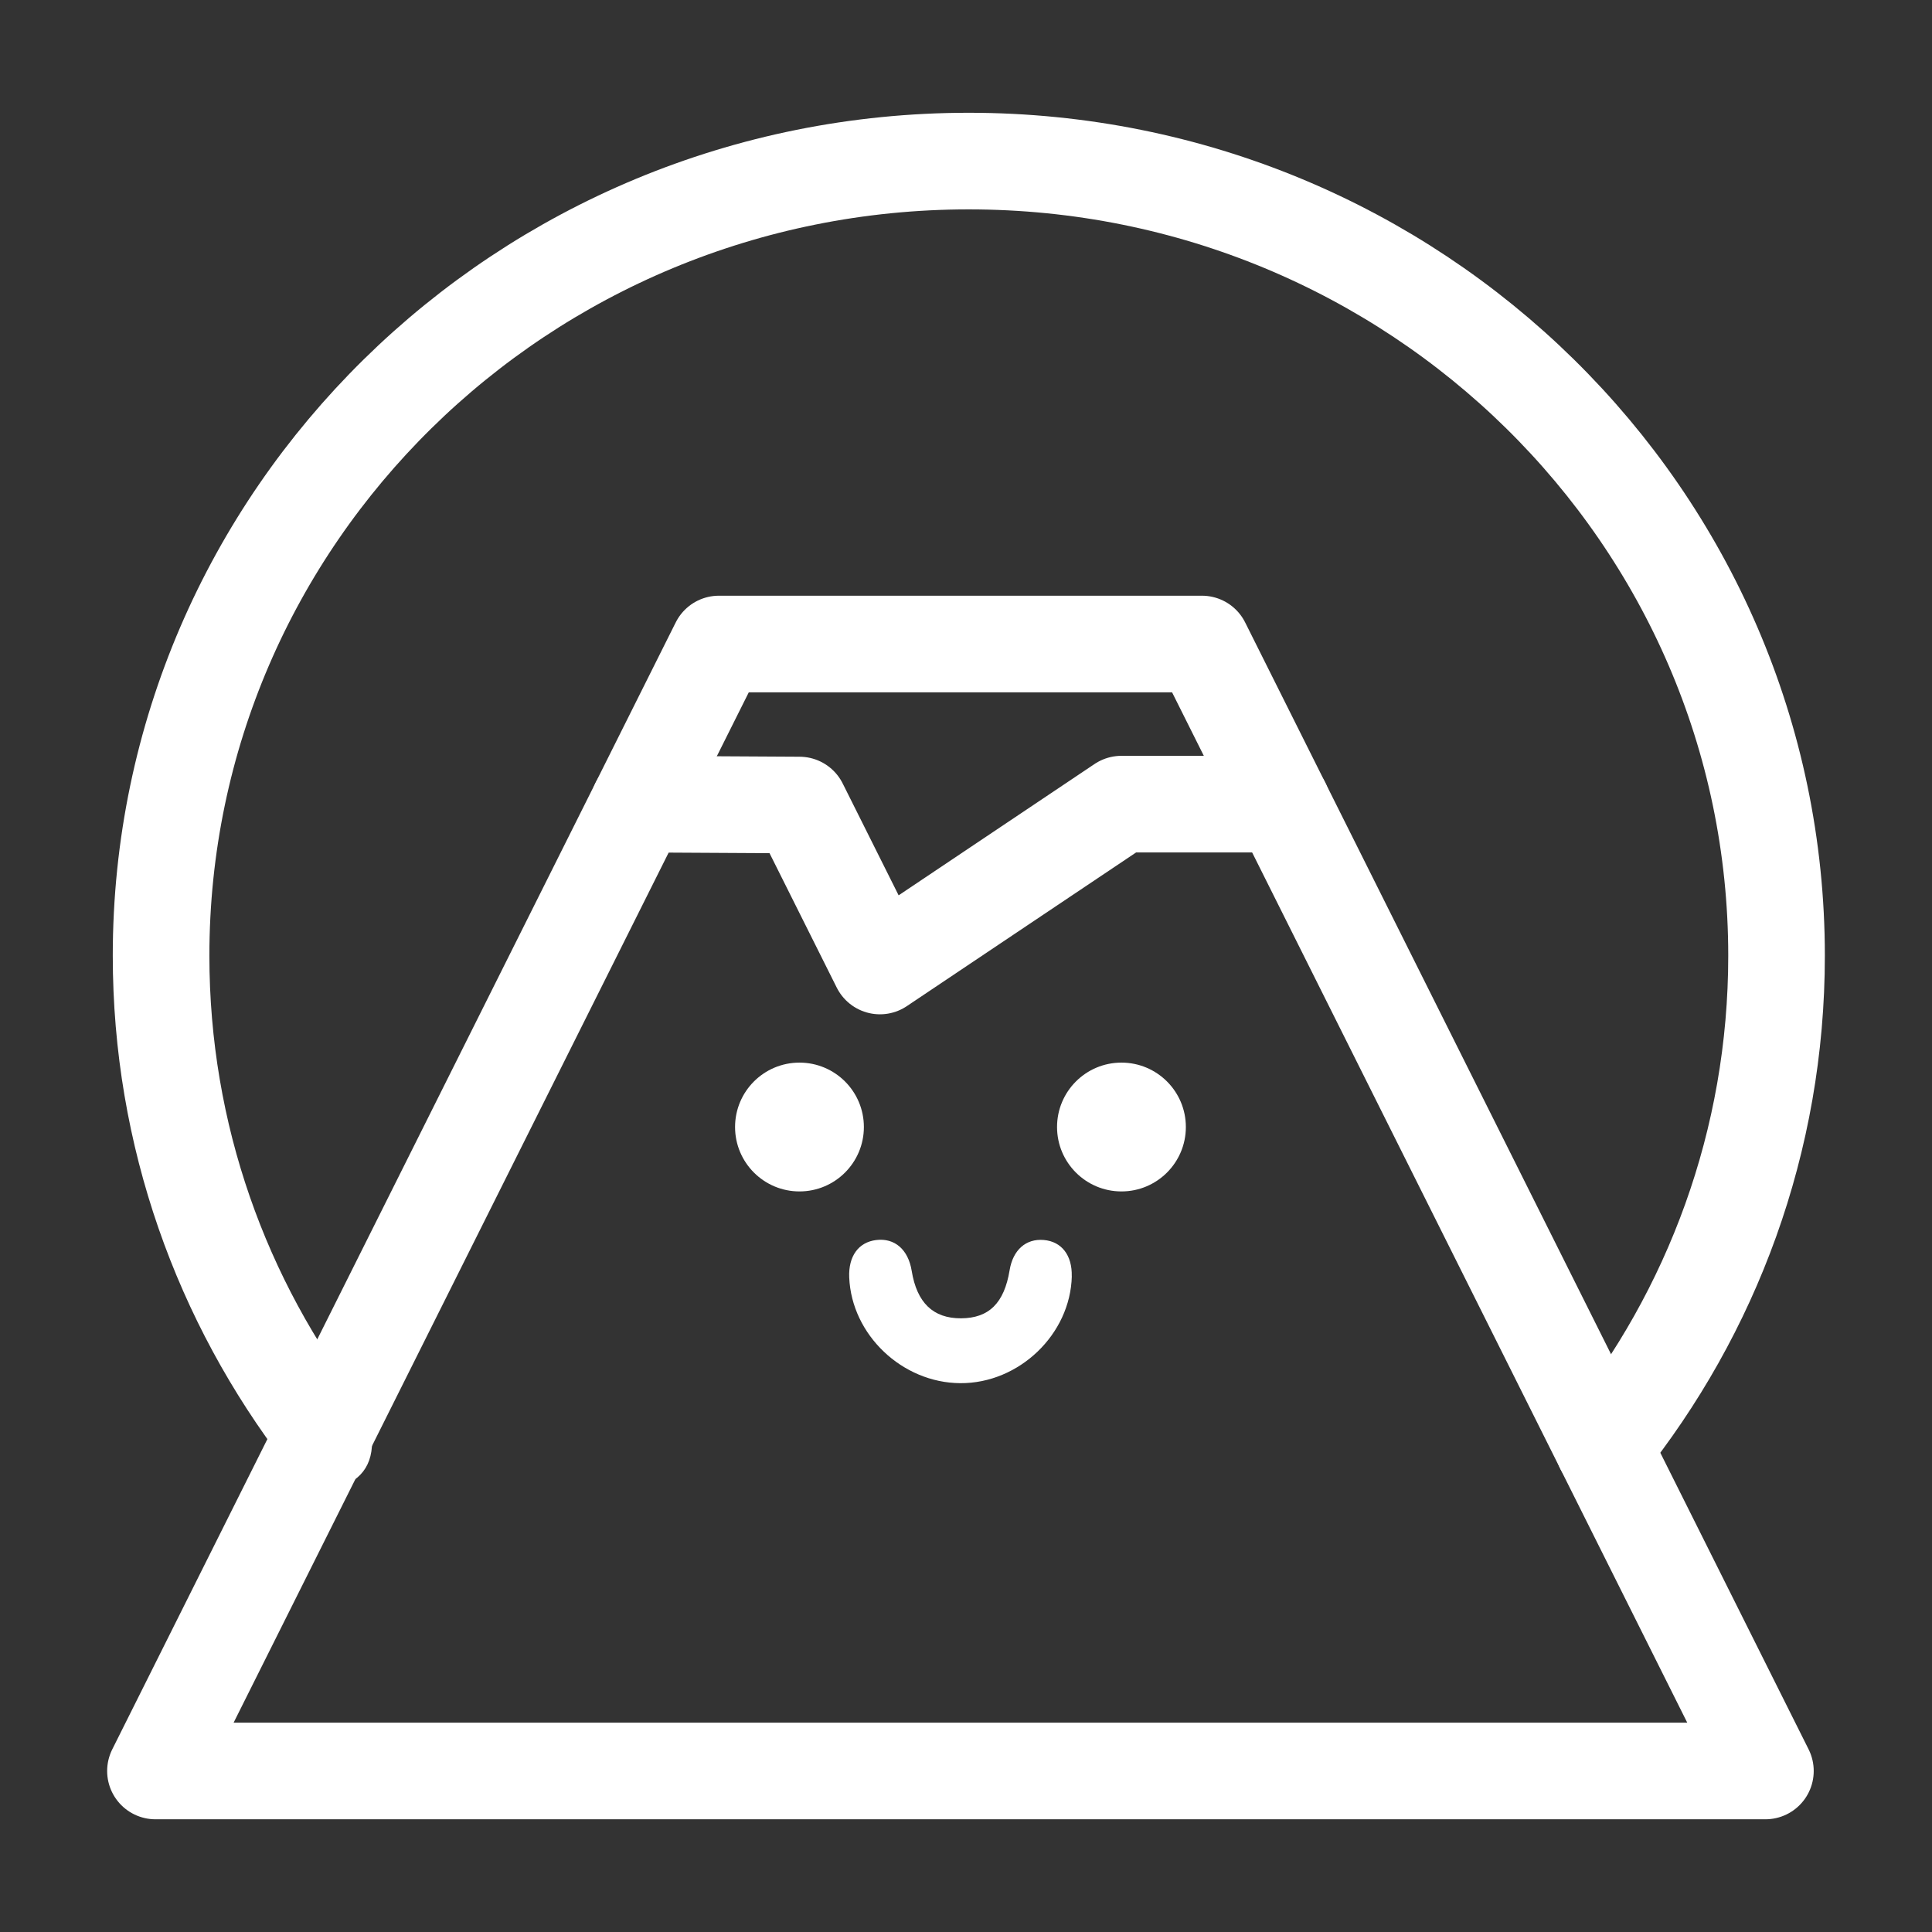 <?xml version="1.0" encoding="UTF-8"?>
<svg id="Calque_1" data-name="Calque 1" xmlns="http://www.w3.org/2000/svg" xmlns:xlink="http://www.w3.org/1999/xlink" viewBox="0 0 340.16 340.16">
  <rect x="0" y="0" width="340.16" height="340.16" fill="#333333" stroke="none"/>
  <defs>
    <symbol id="Nouveau_symbole" data-name="Nouveau symbole" viewBox="0 0 302.43 300.46">
      <g>
        <path d="M169.84,204.84c-.24,10.23-9.29,18.91-19.65,18.84-10.24-.07-19.12-8.53-19.54-18.61-.16-3.73,1.62-6.2,4.73-6.59,3.26-.41,5.66,1.66,6.27,5.43.91,5.61,3.78,8.37,8.68,8.35,4.92-.02,7.61-2.68,8.56-8.47.59-3.57,2.87-5.59,6.01-5.32,3.14.26,5.02,2.69,4.93,6.39Z" style="fill: #fff; stroke-width: 0px;"/>
        <path d="M36.85,235.27" style="fill: none; stroke: #fff; stroke-linecap: round; stroke-linejoin: round; stroke-width: 17.01px;"/>
        <path d="M36.85,235.27" style="fill: none; stroke: #fff; stroke-linecap: round; stroke-linejoin: round; stroke-width: 17.01px;"/>
        <g>
          <polygon points="8.5 291.96 291.96 291.96 192.75 93.54 107.71 93.54 8.5 291.96" style="fill: none; stroke: #fff; stroke-linecap: round; stroke-linejoin: round; stroke-width: 17.01px;"/>
          <path d="M263.46,234.96c19.08-23.81,30.46-53.87,30.46-86.54,0-77.27-63.67-139.91-142.22-139.91S9.49,71.15,9.49,148.42c0,31.63,10.67,60.81,28.66,84.25" style="fill: none; stroke: #fff; stroke-linecap: round; stroke-linejoin: round; stroke-width: 17.01px;"/>
        </g>
        <circle cx="121.89" cy="178.58" r="11.34" style="fill: #fff; stroke-width: 0px;"/>
        <circle cx="178.58" cy="178.58" r="11.34" style="fill: #fff; stroke-width: 0px;"/>
        <polyline points="206.85 121.73 178.58 121.73 136.06 150.23 121.89 121.89 93.62 121.73" style="fill: none; stroke: #fff; stroke-linecap: round; stroke-linejoin: round; stroke-width: 17.01px;"/>
        <path d="M38.29,242.64c5.61-.91,8.37-3.78,8.35-8.68-.02-4.92-2.68-7.61-8.47-8.56" style="fill: #fff; stroke-width: 0px;"/>
      </g>
    </symbol>
  </defs>
  <use width="302.43" height="300.46" transform="translate(18.87 19.85)" xlink:href="#Nouveau_symbole"/>
</svg>
